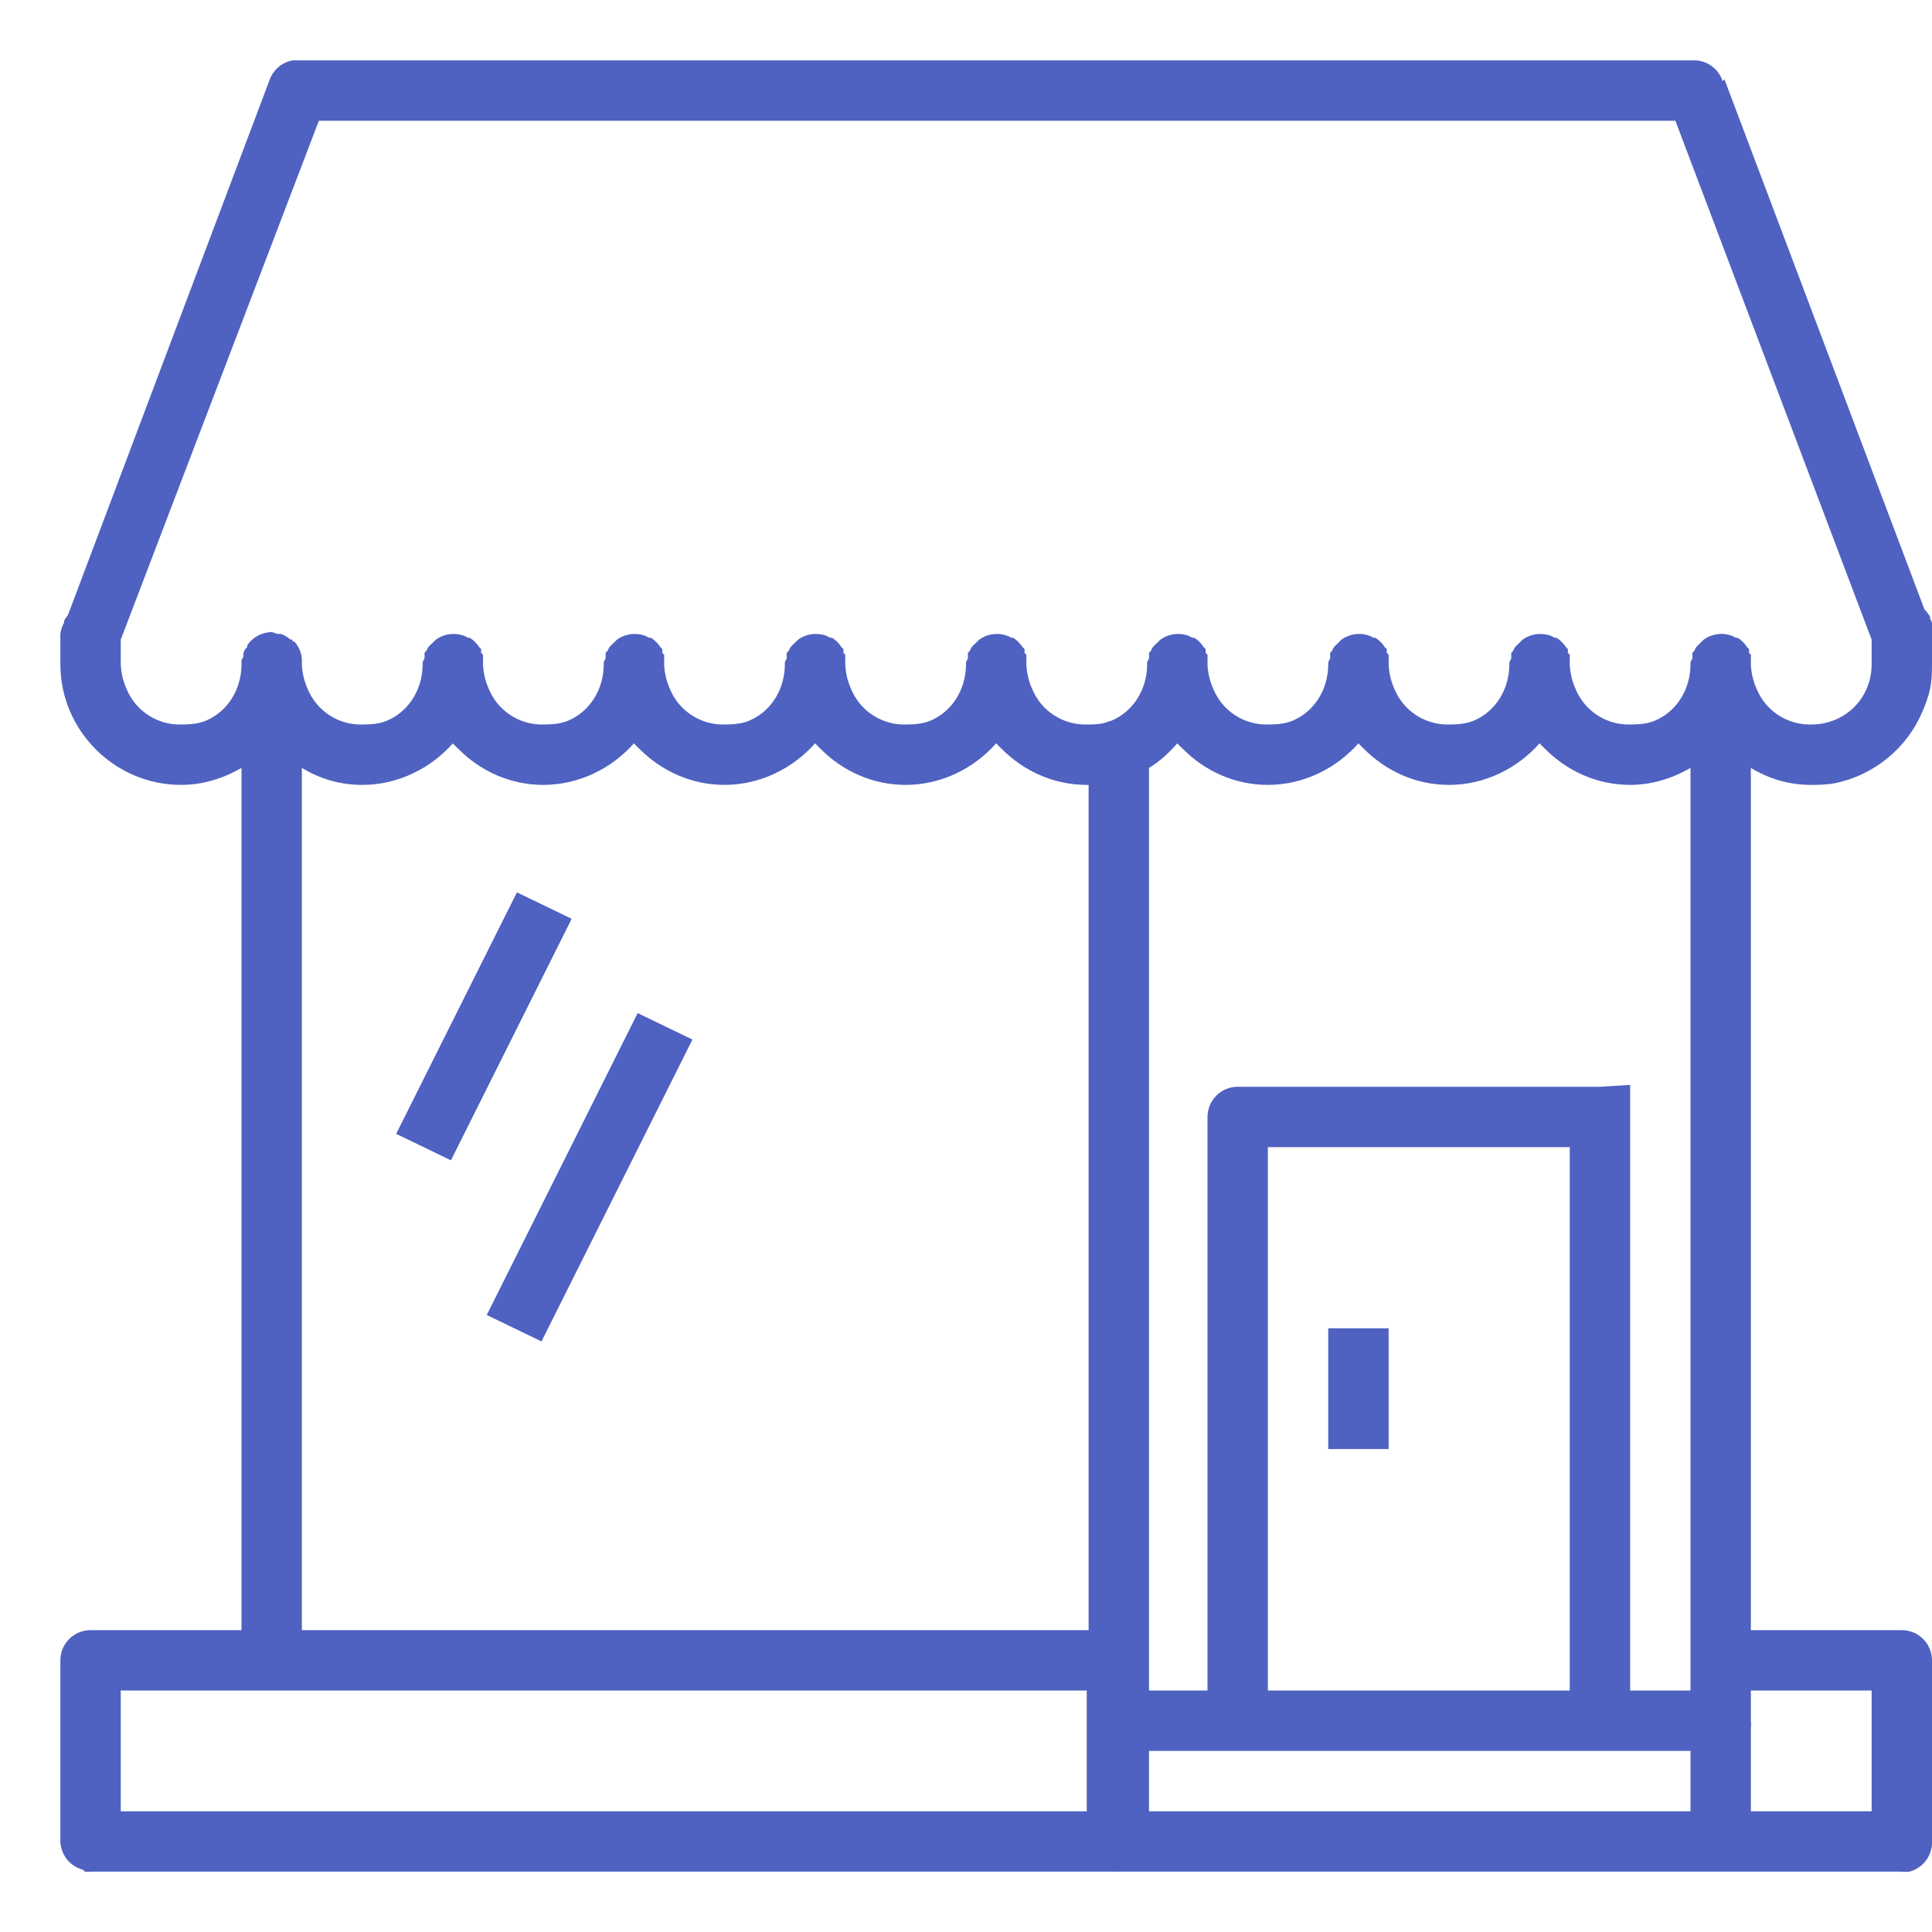 <svg width="50" height="50" viewBox="0 0 50 50" fill="none" xmlns="http://www.w3.org/2000/svg">
<path d="M7.569 1.563C7.437 1.588 7.315 1.645 7.212 1.731C7.109 1.817 7.03 1.927 6.983 2.052L1.758 15.918C1.72 15.963 1.687 16.012 1.659 16.064V16.113C1.608 16.203 1.575 16.303 1.562 16.407V17.188C1.562 18.907 2.969 20.313 4.688 20.313C5.255 20.313 5.789 20.141 6.25 19.874V42.188H2.344C2.137 42.188 1.938 42.27 1.791 42.417C1.645 42.563 1.562 42.762 1.562 42.969V47.657C1.568 47.826 1.628 47.989 1.733 48.121C1.839 48.253 1.985 48.347 2.148 48.389C2.164 48.406 2.18 48.422 2.197 48.438C2.246 48.443 2.295 48.443 2.344 48.438H28.858C28.89 48.44 28.922 48.44 28.955 48.438C28.971 48.438 28.988 48.438 29.005 48.438H49.219C49.284 48.446 49.349 48.446 49.414 48.438C49.586 48.394 49.738 48.292 49.844 48.15C49.951 48.008 50.006 47.834 50 47.657V42.969C50 42.762 49.918 42.563 49.771 42.417C49.625 42.27 49.426 42.188 49.219 42.188H45.312V19.874C45.781 20.155 46.292 20.313 46.875 20.313C47.089 20.313 47.306 20.307 47.509 20.265C48.006 20.159 48.469 19.935 48.86 19.612C49.252 19.288 49.559 18.876 49.756 18.408C49.834 18.221 49.909 18.026 49.952 17.822C49.994 17.619 50 17.402 50 17.188V16.358C50.002 16.326 50.002 16.293 50 16.26C50.005 16.211 50.005 16.162 50 16.113C49.986 16.08 49.97 16.047 49.952 16.016C49.952 16 49.952 15.984 49.952 15.968C49.924 15.915 49.891 15.866 49.853 15.821C49.838 15.804 49.822 15.788 49.805 15.772L44.628 2.052L44.581 2.099C44.533 1.952 44.442 1.822 44.32 1.727C44.198 1.631 44.05 1.574 43.895 1.563H7.714C7.666 1.558 7.617 1.558 7.569 1.563ZM8.252 3.125H43.359L48.438 16.554V17.188C48.438 18.068 47.755 18.75 46.875 18.75C46.573 18.758 46.275 18.673 46.022 18.507C45.769 18.342 45.573 18.103 45.459 17.822C45.37 17.622 45.321 17.407 45.312 17.188V17.14C45.313 17.123 45.313 17.107 45.312 17.091C45.313 17.074 45.313 17.058 45.312 17.041C45.315 17.009 45.315 16.977 45.312 16.944C45.297 16.927 45.281 16.911 45.264 16.896C45.266 16.863 45.266 16.83 45.264 16.797C45.248 16.78 45.231 16.764 45.214 16.749C45.152 16.651 45.069 16.567 44.97 16.505C44.954 16.505 44.938 16.505 44.922 16.505C44.89 16.486 44.857 16.47 44.823 16.455C44.703 16.41 44.573 16.395 44.446 16.413C44.318 16.43 44.197 16.478 44.092 16.554C44.075 16.569 44.058 16.585 44.042 16.602C44.026 16.617 44.01 16.634 43.995 16.651C43.96 16.68 43.927 16.713 43.897 16.749C43.878 16.78 43.861 16.812 43.847 16.846C43.831 16.861 43.815 16.877 43.8 16.894C43.798 16.927 43.798 16.96 43.8 16.993C43.8 17.009 43.8 17.025 43.8 17.041C43.781 17.073 43.764 17.106 43.75 17.14V17.188C43.75 17.847 43.386 18.419 42.822 18.654C42.634 18.732 42.408 18.75 42.188 18.75C41.885 18.758 41.588 18.673 41.335 18.507C41.082 18.342 40.886 18.103 40.772 17.822C40.683 17.622 40.633 17.407 40.625 17.188C40.627 17.155 40.627 17.122 40.625 17.09C40.626 17.074 40.626 17.058 40.625 17.043C40.627 17.01 40.627 16.977 40.625 16.944C40.61 16.927 40.593 16.911 40.577 16.896C40.579 16.863 40.579 16.83 40.577 16.797C40.561 16.78 40.544 16.764 40.527 16.749C40.465 16.651 40.381 16.567 40.283 16.505C40.267 16.505 40.251 16.505 40.234 16.505C40.203 16.486 40.17 16.47 40.136 16.455C40.042 16.421 39.943 16.404 39.844 16.407C39.686 16.41 39.533 16.461 39.405 16.554C39.387 16.569 39.371 16.585 39.355 16.602C39.338 16.617 39.323 16.634 39.308 16.651C39.272 16.68 39.239 16.713 39.209 16.749C39.191 16.78 39.174 16.812 39.159 16.846C39.143 16.861 39.127 16.877 39.112 16.894C39.11 16.927 39.11 16.96 39.112 16.993C39.112 17.009 39.112 17.025 39.112 17.041C39.093 17.073 39.077 17.106 39.062 17.14C39.062 17.156 39.062 17.172 39.062 17.188C39.062 17.847 38.698 18.419 38.134 18.654C37.947 18.732 37.72 18.75 37.5 18.75C37.198 18.758 36.9 18.673 36.647 18.507C36.394 18.342 36.198 18.103 36.084 17.822C35.995 17.622 35.946 17.407 35.938 17.188C35.94 17.155 35.94 17.122 35.938 17.09C35.938 17.074 35.938 17.058 35.938 17.043C35.94 17.01 35.94 16.977 35.938 16.944C35.922 16.927 35.906 16.911 35.889 16.896C35.891 16.863 35.891 16.83 35.889 16.797C35.873 16.78 35.856 16.764 35.839 16.749C35.777 16.651 35.694 16.567 35.595 16.505C35.579 16.505 35.563 16.505 35.547 16.505C35.515 16.486 35.482 16.47 35.448 16.455C35.355 16.421 35.256 16.404 35.156 16.407C34.998 16.41 34.845 16.461 34.717 16.554C34.7 16.569 34.683 16.585 34.667 16.602C34.651 16.617 34.635 16.634 34.62 16.651C34.585 16.68 34.552 16.713 34.522 16.749C34.503 16.78 34.486 16.812 34.472 16.846C34.456 16.861 34.44 16.877 34.425 16.894C34.423 16.927 34.423 16.96 34.425 16.993C34.425 17.009 34.425 17.025 34.425 17.041C34.406 17.073 34.389 17.106 34.375 17.14C34.374 17.156 34.374 17.172 34.375 17.188C34.375 17.847 34.011 18.419 33.447 18.654C33.259 18.732 33.033 18.75 32.812 18.75C32.51 18.758 32.213 18.673 31.96 18.507C31.707 18.342 31.511 18.103 31.397 17.822C31.308 17.622 31.258 17.407 31.25 17.188C31.252 17.155 31.252 17.122 31.25 17.09C31.25 17.074 31.25 17.058 31.25 17.043C31.252 17.01 31.252 16.977 31.25 16.944C31.235 16.927 31.218 16.911 31.202 16.896C31.204 16.863 31.204 16.83 31.202 16.797C31.186 16.78 31.169 16.764 31.152 16.749C31.09 16.651 31.006 16.567 30.908 16.505C30.892 16.505 30.875 16.505 30.859 16.505C30.828 16.486 30.795 16.47 30.761 16.455C30.668 16.421 30.568 16.404 30.469 16.407C30.311 16.41 30.158 16.461 30.03 16.554C30.012 16.569 29.996 16.585 29.98 16.602C29.963 16.617 29.948 16.634 29.933 16.651C29.897 16.68 29.864 16.713 29.834 16.749C29.816 16.78 29.799 16.812 29.784 16.846C29.768 16.861 29.752 16.877 29.738 16.894C29.735 16.927 29.735 16.96 29.738 16.993C29.737 17.009 29.737 17.025 29.738 17.041C29.718 17.073 29.702 17.106 29.688 17.14C29.687 17.156 29.687 17.172 29.688 17.188C29.688 17.847 29.323 18.419 28.759 18.654C28.709 18.664 28.661 18.68 28.614 18.701C28.462 18.747 28.292 18.75 28.125 18.75C27.823 18.758 27.525 18.673 27.272 18.507C27.019 18.342 26.823 18.103 26.709 17.822C26.62 17.622 26.571 17.407 26.562 17.188C26.565 17.155 26.565 17.122 26.562 17.09C26.563 17.074 26.563 17.058 26.562 17.043C26.565 17.01 26.565 16.977 26.562 16.944C26.547 16.927 26.531 16.911 26.514 16.896C26.516 16.863 26.516 16.83 26.514 16.797C26.498 16.78 26.481 16.764 26.464 16.749C26.402 16.651 26.319 16.567 26.22 16.505C26.204 16.505 26.188 16.505 26.172 16.505C26.14 16.486 26.107 16.47 26.073 16.455C25.98 16.421 25.881 16.404 25.781 16.407C25.623 16.41 25.47 16.461 25.342 16.554C25.325 16.569 25.308 16.585 25.292 16.602C25.276 16.617 25.26 16.634 25.245 16.651C25.21 16.68 25.177 16.713 25.147 16.749C25.128 16.78 25.111 16.812 25.097 16.846C25.081 16.861 25.065 16.877 25.05 16.894C25.048 16.927 25.048 16.96 25.05 16.993C25.049 17.009 25.049 17.025 25.05 17.041C25.031 17.073 25.014 17.106 25 17.14C25 17.156 25 17.172 25 17.188C25 17.847 24.636 18.419 24.072 18.654C23.884 18.732 23.658 18.75 23.438 18.75C23.135 18.758 22.838 18.673 22.585 18.507C22.332 18.342 22.136 18.103 22.022 17.822C21.933 17.622 21.883 17.407 21.875 17.188C21.877 17.155 21.877 17.122 21.875 17.09C21.875 17.074 21.875 17.058 21.875 17.043C21.877 17.01 21.877 16.977 21.875 16.944C21.86 16.927 21.843 16.911 21.827 16.896C21.829 16.863 21.829 16.83 21.827 16.797C21.811 16.78 21.795 16.764 21.778 16.749C21.716 16.65 21.632 16.567 21.533 16.505C21.517 16.505 21.5 16.505 21.484 16.505C21.453 16.486 21.42 16.47 21.386 16.455C21.293 16.421 21.193 16.404 21.094 16.407C20.936 16.41 20.783 16.461 20.655 16.554C20.638 16.569 20.622 16.585 20.606 16.602C20.589 16.617 20.572 16.634 20.556 16.651C20.521 16.68 20.489 16.713 20.459 16.749C20.441 16.78 20.425 16.812 20.411 16.846C20.394 16.861 20.377 16.877 20.361 16.894C20.359 16.927 20.359 16.96 20.361 16.993C20.36 17.009 20.36 17.025 20.361 17.041C20.343 17.073 20.326 17.106 20.312 17.14C20.312 17.156 20.312 17.172 20.312 17.188C20.312 17.847 19.948 18.419 19.384 18.654C19.197 18.732 18.97 18.75 18.75 18.75C18.448 18.758 18.15 18.673 17.897 18.507C17.644 18.342 17.448 18.103 17.334 17.822C17.245 17.622 17.196 17.407 17.188 17.188C17.19 17.155 17.19 17.122 17.188 17.09C17.188 17.074 17.188 17.058 17.188 17.043C17.19 17.01 17.19 16.977 17.188 16.944C17.172 16.927 17.156 16.911 17.139 16.896C17.141 16.863 17.141 16.83 17.139 16.797C17.124 16.78 17.108 16.764 17.091 16.749C17.028 16.65 16.944 16.567 16.845 16.505C16.829 16.505 16.813 16.505 16.797 16.505C16.765 16.486 16.732 16.47 16.698 16.455C16.605 16.421 16.506 16.404 16.406 16.407C16.248 16.41 16.095 16.461 15.967 16.554C15.95 16.569 15.934 16.585 15.919 16.602C15.901 16.617 15.885 16.634 15.869 16.651C15.834 16.68 15.801 16.713 15.772 16.749C15.754 16.78 15.737 16.812 15.723 16.846C15.706 16.861 15.689 16.877 15.673 16.894C15.671 16.927 15.671 16.96 15.673 16.993C15.673 17.009 15.673 17.025 15.673 17.041C15.655 17.073 15.639 17.106 15.625 17.14C15.624 17.156 15.624 17.172 15.625 17.188C15.625 17.847 15.261 18.419 14.697 18.654C14.509 18.732 14.283 18.75 14.062 18.75C13.76 18.758 13.463 18.673 13.21 18.507C12.957 18.342 12.761 18.103 12.647 17.822C12.558 17.622 12.508 17.407 12.5 17.188C12.502 17.155 12.502 17.122 12.5 17.09C12.501 17.074 12.501 17.058 12.5 17.043C12.502 17.01 12.502 16.977 12.5 16.944C12.485 16.927 12.468 16.911 12.452 16.896C12.454 16.863 12.454 16.83 12.452 16.797C12.436 16.78 12.419 16.764 12.402 16.749C12.339 16.651 12.256 16.567 12.158 16.505C12.142 16.505 12.126 16.505 12.109 16.505C12.078 16.486 12.045 16.47 12.011 16.455C11.918 16.421 11.818 16.404 11.719 16.407C11.561 16.41 11.408 16.461 11.28 16.554C11.262 16.569 11.246 16.585 11.23 16.602C11.213 16.617 11.198 16.634 11.183 16.651C11.147 16.68 11.114 16.713 11.084 16.749C11.066 16.78 11.049 16.812 11.034 16.846C11.018 16.861 11.002 16.877 10.988 16.894C10.985 16.927 10.985 16.96 10.988 16.993C10.987 17.009 10.987 17.025 10.988 17.041C10.969 17.073 10.952 17.106 10.938 17.14C10.937 17.156 10.937 17.172 10.938 17.188C10.938 17.847 10.573 18.419 10.009 18.654C9.822 18.732 9.595 18.75 9.375 18.75C9.073 18.758 8.775 18.673 8.522 18.507C8.269 18.342 8.073 18.103 7.959 17.822C7.87 17.622 7.821 17.407 7.812 17.188V17.14C7.813 17.123 7.813 17.107 7.812 17.091C7.813 17.074 7.813 17.058 7.812 17.041C7.795 16.878 7.727 16.724 7.617 16.602C7.601 16.602 7.585 16.602 7.569 16.602C7.569 16.586 7.569 16.57 7.569 16.554C7.552 16.553 7.535 16.553 7.519 16.554C7.447 16.49 7.365 16.44 7.275 16.407C7.243 16.405 7.21 16.405 7.178 16.407C7.131 16.386 7.082 16.369 7.031 16.358C6.906 16.36 6.783 16.392 6.672 16.452C6.562 16.511 6.467 16.597 6.397 16.701C6.396 16.716 6.396 16.732 6.397 16.747C6.379 16.763 6.363 16.78 6.347 16.797C6.329 16.829 6.313 16.862 6.3 16.896C6.3 16.911 6.3 16.927 6.3 16.943C6.299 16.959 6.299 16.976 6.3 16.993C6.281 17.024 6.264 17.057 6.25 17.091C6.25 17.107 6.25 17.122 6.25 17.138C6.249 17.155 6.249 17.171 6.25 17.188C6.25 17.847 5.886 18.419 5.322 18.654C5.134 18.732 4.908 18.75 4.688 18.75C4.385 18.758 4.088 18.673 3.835 18.507C3.582 18.342 3.386 18.103 3.272 17.822C3.183 17.622 3.133 17.407 3.125 17.188V16.554L8.252 3.125ZM11.719 19.239C11.766 19.291 11.816 19.335 11.866 19.385C12.431 19.954 13.203 20.313 14.062 20.313C14.989 20.313 15.833 19.885 16.406 19.238C16.453 19.291 16.503 19.335 16.553 19.385C17.119 19.952 17.891 20.313 18.75 20.313C19.677 20.313 20.52 19.885 21.094 19.238C21.141 19.291 21.191 19.335 21.241 19.385C21.806 19.952 22.578 20.313 23.438 20.313C24.364 20.313 25.208 19.885 25.781 19.238C25.828 19.291 25.878 19.335 25.928 19.385C26.494 19.952 27.266 20.313 28.125 20.313H28.173V42.188H7.812V19.874C8.281 20.155 8.792 20.313 9.375 20.313C10.302 20.313 11.145 19.886 11.719 19.239ZM30.469 19.239C30.516 19.291 30.566 19.335 30.616 19.385C31.181 19.952 31.953 20.313 32.812 20.313C33.739 20.313 34.583 19.885 35.156 19.238C35.203 19.291 35.253 19.335 35.303 19.385C35.869 19.952 36.641 20.313 37.5 20.313C38.427 20.313 39.27 19.885 39.844 19.238C39.891 19.291 39.941 19.335 39.991 19.385C40.556 19.952 41.328 20.313 42.188 20.313C42.755 20.313 43.289 20.141 43.75 19.874V42.921C43.749 42.937 43.749 42.953 43.75 42.969V43.751H42.188V28.077L41.406 28.125H32.031C31.824 28.125 31.625 28.208 31.479 28.354C31.332 28.501 31.25 28.7 31.25 28.907V43.751H29.736V19.874C30.012 19.708 30.256 19.479 30.469 19.239ZM13.378 23.094L10.253 29.344L11.67 30.029L14.795 23.779L13.378 23.094ZM16.503 26.219L12.597 34.032L14.014 34.716L17.92 26.904L16.503 26.219ZM32.812 29.688H40.625V43.751H32.812V29.688ZM34.375 34.376V37.501H35.938V34.376H34.375ZM3.125 43.751H28.125V46.876H3.125V43.751ZM45.312 43.751H48.438V46.876H45.312V44.727C45.321 44.662 45.321 44.597 45.312 44.532V43.751ZM29.736 45.313H43.75V46.876H29.736V45.313Z" fill="#4F62C1"/>
</svg>
